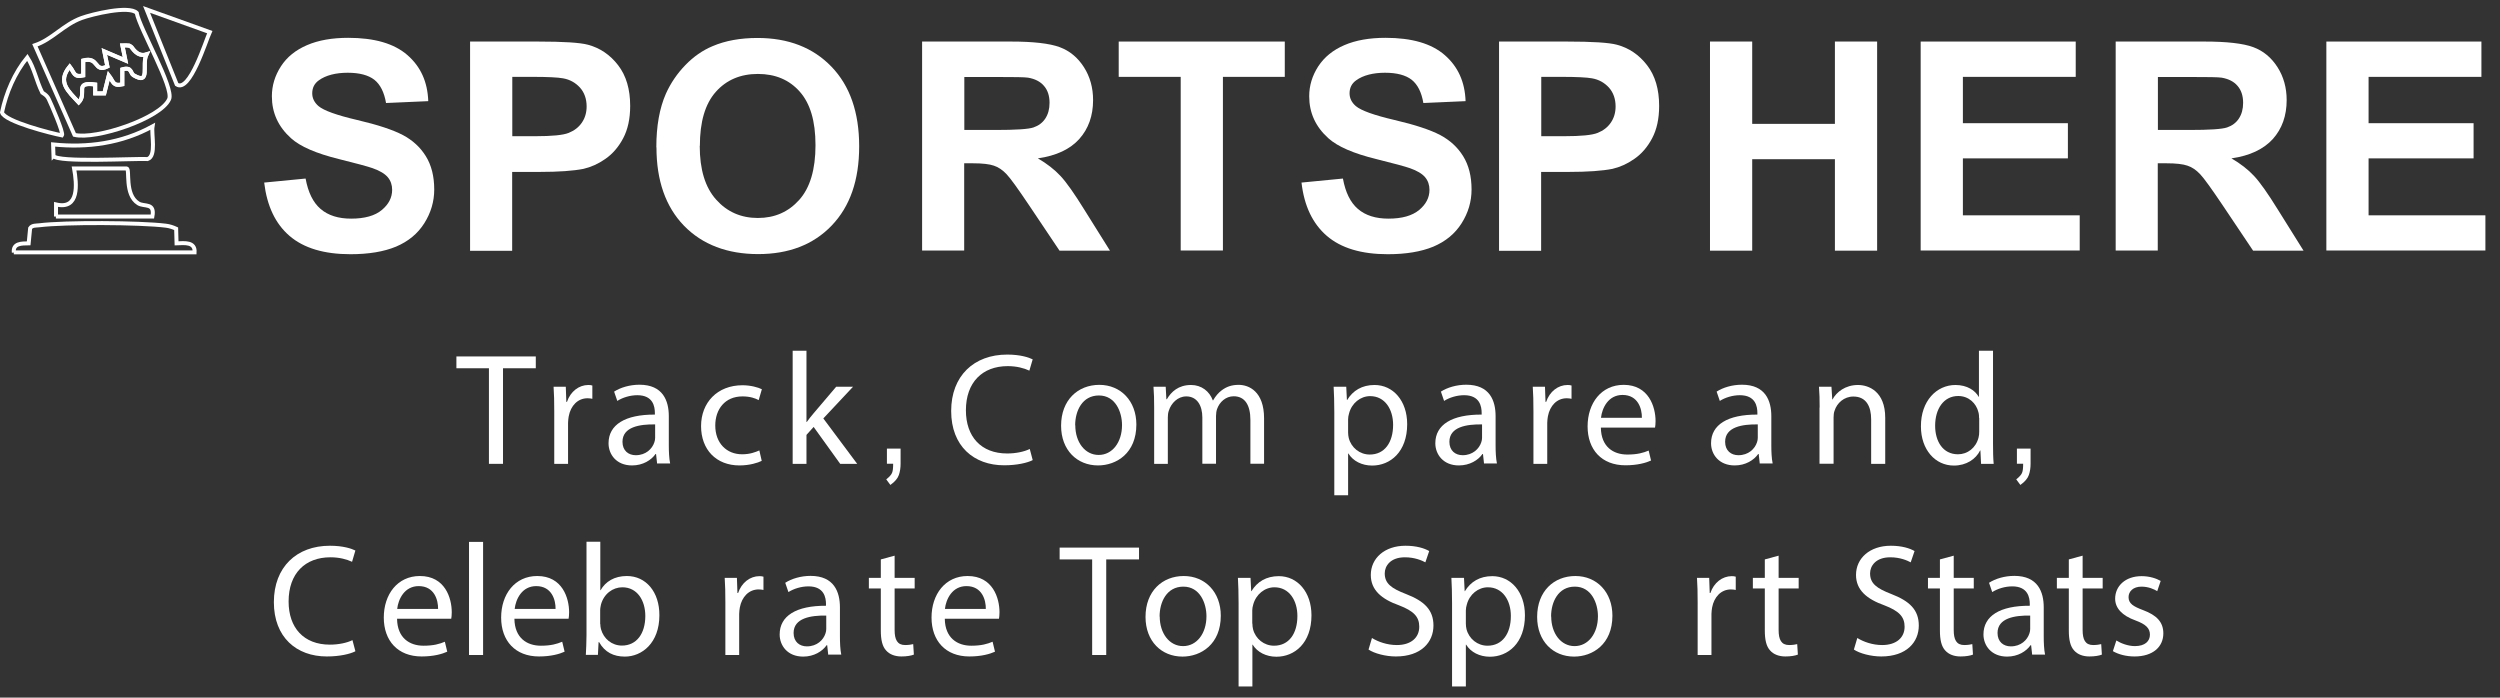 <?xml version="1.0" encoding="UTF-8"?>
<svg id="Layer_1" data-name="Layer 1" xmlns="http://www.w3.org/2000/svg" viewBox="0 0 188.32 52.55">
  <rect x="0" y="0" width="188.32" height="52.55" fill="#333333" stroke="none"/>
  <defs>
    <style>
      .cls-1 {
        isolation: isolate;
      }

      .cls-2 {
        fill: #fff;
      }

      .cls-3 {
        fill: none;
        stroke: #fff;
        stroke-miterlimit: 10;
        stroke-width: .3px;
      }
    </style>
  </defs>
  <g>
    <path class="cls-3" d="M10.3.98c.23,1.2,2.82,5.65,2.44,6.49-.64,1.45-5.52,3.08-7.13,2.69L2.63,3.41c1.29-.43,2.15-1.55,3.51-2.05.79-.29,3.58-.97,4.16-.39h0ZM9.84,3.49c-.21-.11-.41-.07-.62-.07l.23,1.13-1.59-.68.23,1.13c-1.03.49-.61-.77-1.82-.45v1.13c-.73.15-.66-.21-1.02-.67-.95,1.17-.11,1.85.68,2.7.68-.71-.4-1.56,1.24-1.35v.67h.69l.34-1.35c.36.46.29.83,1.02.67v-1.13c.73-.21.6.3.84.44,1.32.79.6-.79.98-1.57-.74.23-1.08-.55-1.19-.61h0Z"/>
    <path class="cls-3" d="M1.04,19.02c-.07-.71.6-.68,1.12-.69l.11-1.14c.15-.23.45-.19.69-.22,1.92-.24,7.6-.21,9.53.03.27.03.54.12.78.23l.03,1.1c.59-.02,1.41-.13,1.36.68H1.04Z"/>
    <path class="cls-3" d="M4.22,16.3v-.9c1.76.42,1.57-1.53,1.36-2.71h3.96c.27.03-.19,1.97.88,2.63.45.28,1.26-.08,1.06.99h-7.27.01Z"/>
    <path class="cls-3" d="M13.31,6.36L11.04.71l4.76,1.71c-.29.63-1.51,4.6-2.49,3.94Z"/>
    <path class="cls-3" d="M3.17,6.95c.04.08.34.17.5.51.18.38,1.14,2.56,1,2.74-.78-.15-4.32-1.04-4.52-1.73.31-1.48.95-2.98,1.91-4.15.52.8.69,1.79,1.11,2.63Z"/>
    <path class="cls-3" d="M4.03,11.75l-.03-.87c2.6.27,5.18-.09,7.49-1.36-.1.59.31,2.24-.37,2.46-.99-.05-6.79.28-7.09-.23Z"/>
    <path class="cls-3" d="M9.84,3.49c.11.06.46.85,1.19.61-.38.78.34,2.36-.98,1.57-.24-.14-.11-.65-.84-.44v1.13c-.73.15-.66-.21-1.02-.67l-.34,1.35h-.68v-.67c-1.64-.22-.57.64-1.24,1.35-.79-.86-1.64-1.54-.68-2.7.36.46.29.83,1.02.67v-1.13c1.21-.31.79.94,1.82.45l-.23-1.13,1.59.68-.23-1.13c.22,0,.42-.04.62.07h0Z"/>
  </g>
  <g class="cls-1">
    <g class="cls-1">
      <path class="cls-2" d="M19.93,13.75l3.09-.3c.19,1.04.56,1.8,1.13,2.29s1.34.73,2.3.73c1.02,0,1.8-.22,2.31-.65.52-.43.78-.94.78-1.52,0-.37-.11-.69-.33-.95-.22-.26-.6-.49-1.14-.68-.37-.13-1.22-.36-2.55-.69-1.7-.42-2.9-.94-3.59-1.56-.97-.87-1.45-1.92-1.45-3.17,0-.8.23-1.55.68-2.25.45-.7,1.11-1.23,1.97-1.6.86-.37,1.89-.55,3.1-.55,1.98,0,3.46.43,4.46,1.3s1.52,2.02,1.57,3.47l-3.18.14c-.14-.81-.43-1.39-.88-1.75-.45-.35-1.12-.53-2.01-.53s-1.65.19-2.17.57c-.34.24-.5.57-.5.98,0,.37.16.69.47.96.4.34,1.38.69,2.92,1.05s2.69.74,3.43,1.13c.74.39,1.32.92,1.74,1.6.42.68.63,1.51.63,2.51,0,.9-.25,1.75-.75,2.54-.5.79-1.21,1.37-2.13,1.76-.92.38-2.06.57-3.43.57-1.99,0-3.52-.46-4.59-1.38-1.07-.92-1.7-2.26-1.91-4.02Z"/>
      <path class="cls-2" d="M35.41,18.87V3.13h5.1c1.93,0,3.19.08,3.78.24.9.24,1.66.75,2.27,1.54.61.79.91,1.81.91,3.07,0,.97-.18,1.78-.53,2.44-.35.66-.8,1.18-1.34,1.55-.54.38-1.09.62-1.65.75-.76.15-1.86.23-3.3.23h-2.07v5.94h-3.18ZM38.59,5.79v4.47h1.74c1.25,0,2.09-.08,2.51-.25.42-.17.75-.42.99-.77.24-.35.36-.76.36-1.22,0-.57-.17-1.05-.5-1.42-.34-.37-.76-.61-1.28-.7-.38-.07-1.14-.11-2.29-.11h-1.54Z"/>
      <path class="cls-2" d="M49.44,11.1c0-1.6.24-2.95.72-4.04.36-.8.85-1.52,1.47-2.16.62-.64,1.3-1.11,2.04-1.42.98-.42,2.11-.62,3.39-.62,2.32,0,4.18.72,5.57,2.16,1.39,1.44,2.09,3.44,2.09,6s-.69,4.53-2.07,5.97c-1.38,1.44-3.23,2.15-5.54,2.15s-4.2-.71-5.59-2.14c-1.38-1.43-2.07-3.4-2.07-5.9ZM52.71,10.99c0,1.78.41,3.13,1.24,4.05.82.92,1.87,1.38,3.14,1.38s2.31-.46,3.12-1.37c.81-.91,1.22-2.28,1.22-4.11s-.4-3.15-1.19-4.04c-.79-.89-1.84-1.33-3.15-1.33s-2.37.45-3.17,1.35c-.8.9-1.2,2.25-1.2,4.07Z"/>
    </g>
    <g class="cls-1">
      <path class="cls-2" d="M69.46,18.87V3.13h6.69c1.68,0,2.91.14,3.67.42.76.28,1.37.79,1.83,1.51.46.72.69,1.55.69,2.48,0,1.18-.35,2.16-1.04,2.93-.69.77-1.73,1.26-3.12,1.46.69.4,1.25.84,1.7,1.32.45.48,1.05,1.33,1.81,2.56l1.92,3.07h-3.8l-2.3-3.43c-.82-1.22-1.38-2-1.68-2.32-.3-.32-.62-.54-.96-.65-.34-.12-.87-.18-1.6-.18h-.64v6.57h-3.18ZM72.64,9.79h2.35c1.53,0,2.48-.06,2.86-.19.38-.13.68-.35.89-.67s.32-.71.32-1.18c0-.53-.14-.96-.42-1.28-.28-.33-.68-.53-1.2-.62-.26-.04-1.03-.05-2.32-.05h-2.48v4Z"/>
    </g>
    <g class="cls-1">
      <path class="cls-2" d="M88.94,18.87V5.79h-4.67v-2.66h12.51v2.66h-4.66v13.08h-3.18Z"/>
    </g>
    <g class="cls-1">
      <path class="cls-2" d="M98.07,13.75l3.09-.3c.19,1.04.56,1.8,1.13,2.29s1.34.73,2.3.73c1.02,0,1.79-.22,2.31-.65.52-.43.78-.94.78-1.52,0-.37-.11-.69-.33-.95-.22-.26-.6-.49-1.14-.68-.37-.13-1.22-.36-2.55-.69-1.71-.42-2.9-.94-3.59-1.56-.97-.87-1.45-1.92-1.45-3.17,0-.8.23-1.55.68-2.25.46-.7,1.11-1.23,1.97-1.6s1.89-.55,3.1-.55c1.98,0,3.46.43,4.46,1.3s1.52,2.02,1.57,3.47l-3.18.14c-.14-.81-.43-1.39-.88-1.75-.45-.35-1.12-.53-2.01-.53s-1.65.19-2.17.57c-.34.24-.5.57-.5.98,0,.37.16.69.47.96.4.34,1.38.69,2.92,1.05s2.69.74,3.43,1.13c.74.39,1.32.92,1.74,1.6.42.68.63,1.51.63,2.51,0,.9-.25,1.75-.75,2.54-.5.79-1.21,1.37-2.13,1.76-.92.38-2.06.57-3.43.57-1.99,0-3.52-.46-4.59-1.38-1.07-.92-1.71-2.26-1.91-4.02Z"/>
    </g>
    <g class="cls-1">
      <path class="cls-2" d="M112.92,18.87V3.13h5.1c1.93,0,3.19.08,3.78.24.9.24,1.66.75,2.27,1.54.61.79.91,1.81.91,3.07,0,.97-.18,1.78-.53,2.44-.35.66-.8,1.18-1.34,1.55-.54.38-1.09.62-1.65.75-.76.15-1.86.23-3.3.23h-2.07v5.94h-3.18ZM116.1,5.79v4.47h1.74c1.25,0,2.09-.08,2.51-.25.42-.17.75-.42.99-.77s.36-.76.36-1.22c0-.57-.17-1.05-.5-1.42-.34-.37-.76-.61-1.28-.7-.38-.07-1.14-.11-2.29-.11h-1.54Z"/>
    </g>
    <g class="cls-1">
      <path class="cls-2" d="M128.81,18.87V3.13h3.18v6.2h6.23V3.13h3.18v15.75h-3.18v-6.89h-6.23v6.89h-3.18Z"/>
      <path class="cls-2" d="M144.68,18.87V3.13h11.68v2.66h-8.5v3.49h7.91v2.65h-7.91v4.29h8.8v2.65h-11.98Z"/>
      <path class="cls-2" d="M159.37,18.87V3.13h6.69c1.68,0,2.91.14,3.67.42.76.28,1.37.79,1.83,1.51.46.72.69,1.55.69,2.48,0,1.18-.35,2.16-1.04,2.93-.7.77-1.73,1.26-3.12,1.46.69.4,1.25.84,1.7,1.32s1.05,1.33,1.81,2.56l1.92,3.07h-3.8l-2.3-3.43c-.82-1.22-1.38-2-1.68-2.32-.3-.32-.62-.54-.96-.65-.34-.12-.87-.18-1.6-.18h-.64v6.57h-3.18ZM162.55,9.79h2.35c1.53,0,2.48-.06,2.86-.19.38-.13.68-.35.89-.67s.32-.71.32-1.18c0-.53-.14-.96-.42-1.28-.28-.33-.68-.53-1.2-.62-.26-.04-1.03-.05-2.32-.05h-2.48v4Z"/>
      <path class="cls-2" d="M175.24,18.87V3.13h11.68v2.66h-8.5v3.49h7.91v2.65h-7.91v4.29h8.8v2.65h-11.98Z"/>
    </g>
  </g>
  <g class="cls-1">
    <g class="cls-1">
      <path class="cls-2" d="M36.84,27.74h-2.46v-.89h5.98v.89h-2.47v7.2h-1.06v-7.2Z"/>
    </g>
    <g class="cls-1">
      <path class="cls-2" d="M41.75,30.94c0-.68-.01-1.27-.05-1.81h.92l.04,1.14h.05c.26-.78.9-1.27,1.61-1.27.12,0,.2.01.3.04v1c-.11-.02-.22-.04-.36-.04-.74,0-1.27.56-1.42,1.36-.02.14-.05.31-.05.49v3.09h-1.04v-3.99Z"/>
    </g>
    <g class="cls-1">
      <path class="cls-2" d="M49.5,34.93l-.08-.73h-.04c-.32.46-.95.86-1.77.86-1.18,0-1.77-.83-1.77-1.67,0-1.4,1.25-2.17,3.49-2.16v-.12c0-.48-.13-1.34-1.32-1.34-.54,0-1.1.17-1.51.43l-.24-.7c.48-.31,1.18-.52,1.91-.52,1.77,0,2.21,1.21,2.21,2.37v2.17c0,.5.02,1,.1,1.39h-.96ZM49.35,31.97c-1.15-.02-2.46.18-2.46,1.31,0,.68.46,1.01,1,1.01.76,0,1.24-.48,1.4-.97.04-.11.06-.23.06-.34v-1.01Z"/>
    </g>
    <g class="cls-1">
      <path class="cls-2" d="M57.37,34.72c-.28.14-.89.34-1.67.34-1.75,0-2.89-1.19-2.89-2.96s1.22-3.08,3.12-3.08c.62,0,1.18.16,1.46.3l-.24.82c-.25-.14-.65-.28-1.22-.28-1.33,0-2.05.98-2.05,2.19,0,1.34.86,2.17,2.02,2.17.6,0,1-.16,1.3-.29l.18.79Z"/>
    </g>
    <g class="cls-1">
      <path class="cls-2" d="M60.75,31.79h.02c.14-.2.35-.46.52-.66l1.7-2h1.27l-2.24,2.39,2.55,3.42h-1.28l-2-2.78-.54.6v2.18h-1.04v-8.52h1.04v5.37Z"/>
    </g>
    <g class="cls-1">
      <path class="cls-2" d="M67.84,33.79v1.14c0,.3-.04.59-.13.85-.09.26-.3.51-.64.75l-.31-.42c.24-.19.39-.36.44-.5.06-.14.08-.37.08-.68h-.47v-1.14h1.02Z"/>
    </g>
    <g class="cls-1">
      <path class="cls-2" d="M77.77,34.67c-.38.19-1.15.38-2.13.38-2.28,0-3.99-1.44-3.99-4.09s1.72-4.25,4.22-4.25c1.01,0,1.64.22,1.92.36l-.25.85c-.4-.19-.96-.34-1.63-.34-1.9,0-3.15,1.21-3.15,3.33,0,1.98,1.14,3.25,3.11,3.25.64,0,1.28-.13,1.7-.34l.22.83Z"/>
    </g>
    <g class="cls-1">
      <path class="cls-2" d="M85.6,31.98c0,2.15-1.49,3.08-2.89,3.08-1.57,0-2.78-1.15-2.78-2.99,0-1.94,1.27-3.08,2.88-3.08s2.79,1.21,2.79,2.99ZM81,32.04c0,1.27.73,2.23,1.76,2.23s1.76-.95,1.76-2.25c0-.98-.49-2.23-1.74-2.23s-1.79,1.15-1.79,2.25Z"/>
      <path class="cls-2" d="M86.94,30.7c0-.6-.01-1.09-.05-1.57h.92l.05.94h.04c.32-.55.86-1.07,1.82-1.07.79,0,1.39.48,1.64,1.16h.02c.18-.32.41-.58.65-.76.35-.26.73-.41,1.28-.41.77,0,1.91.5,1.91,2.52v3.42h-1.03v-3.29c0-1.12-.41-1.79-1.26-1.79-.6,0-1.07.44-1.25.96-.05.14-.08.33-.08.53v3.59h-1.03v-3.48c0-.92-.41-1.59-1.21-1.59-.66,0-1.14.53-1.31,1.06-.06.16-.08.34-.08.52v3.5h-1.03v-4.23Z"/>
    </g>
    <g class="cls-1">
      <path class="cls-2" d="M100.51,31.02c0-.74-.02-1.34-.05-1.89h.95l.05,1h.02c.43-.71,1.12-1.13,2.06-1.13,1.4,0,2.46,1.19,2.46,2.95,0,2.09-1.27,3.12-2.64,3.12-.77,0-1.44-.34-1.79-.91h-.02v3.15h-1.04v-6.28ZM101.55,32.57c0,.16.02.3.05.43.19.73.83,1.24,1.58,1.24,1.12,0,1.76-.91,1.76-2.24,0-1.16-.61-2.16-1.73-2.16-.72,0-1.39.52-1.59,1.31-.04.13-.07.29-.07.43v1Z"/>
    </g>
    <g class="cls-1">
      <path class="cls-2" d="M111.79,34.93l-.08-.73h-.04c-.32.46-.95.86-1.78.86-1.17,0-1.77-.83-1.77-1.67,0-1.4,1.25-2.17,3.49-2.16v-.12c0-.48-.13-1.34-1.32-1.34-.54,0-1.1.17-1.51.43l-.24-.7c.48-.31,1.18-.52,1.91-.52,1.78,0,2.21,1.21,2.21,2.37v2.17c0,.5.02,1,.1,1.39h-.96ZM111.64,31.97c-1.15-.02-2.46.18-2.46,1.31,0,.68.46,1.01,1,1.01.75,0,1.24-.48,1.4-.97.04-.11.06-.23.06-.34v-1.01Z"/>
    </g>
    <g class="cls-1">
      <path class="cls-2" d="M115.51,30.94c0-.68-.01-1.27-.05-1.81h.92l.04,1.14h.05c.26-.78.9-1.27,1.61-1.27.12,0,.2.01.3.04v1c-.11-.02-.22-.04-.36-.04-.74,0-1.27.56-1.42,1.36-.02.14-.05.31-.05.49v3.09h-1.04v-3.99Z"/>
    </g>
    <g class="cls-1">
      <path class="cls-2" d="M120.59,32.22c.02,1.43.93,2.02,1.99,2.02.76,0,1.21-.13,1.61-.3l.18.75c-.37.17-1.01.36-1.93.36-1.79,0-2.85-1.18-2.85-2.93s1.03-3.13,2.72-3.13c1.89,0,2.4,1.67,2.4,2.73,0,.22-.02.38-.04.49h-4.08ZM123.68,31.47c.01-.67-.28-1.72-1.46-1.72-1.07,0-1.54.98-1.62,1.72h3.08Z"/>
      <path class="cls-2" d="M132.56,34.93l-.08-.73h-.04c-.32.46-.95.86-1.77.86-1.18,0-1.78-.83-1.78-1.67,0-1.4,1.25-2.17,3.49-2.16v-.12c0-.48-.13-1.34-1.32-1.34-.54,0-1.1.17-1.51.43l-.24-.7c.48-.31,1.17-.52,1.91-.52,1.77,0,2.21,1.21,2.21,2.37v2.17c0,.5.02,1,.1,1.39h-.96ZM132.41,31.97c-1.15-.02-2.46.18-2.46,1.31,0,.68.46,1.01,1,1.01.76,0,1.24-.48,1.4-.97.04-.11.06-.23.06-.34v-1.01Z"/>
    </g>
    <g class="cls-1">
      <path class="cls-2" d="M137.07,30.7c0-.6-.01-1.09-.05-1.57h.94l.06.96h.02c.29-.55.96-1.09,1.92-1.09.8,0,2.05.48,2.05,2.47v3.47h-1.06v-3.35c0-.94-.35-1.72-1.34-1.72-.7,0-1.24.49-1.42,1.08-.05.13-.07.31-.07.49v3.49h-1.06v-4.23Z"/>
    </g>
    <g class="cls-1">
      <path class="cls-2" d="M150.13,26.42v7.02c0,.52.01,1.1.05,1.5h-.95l-.05-1.01h-.02c-.32.65-1.03,1.14-1.98,1.14-1.4,0-2.48-1.19-2.48-2.95-.01-1.93,1.19-3.12,2.6-3.12.89,0,1.49.42,1.75.89h.02v-3.47h1.06ZM149.08,31.49c0-.13-.01-.31-.05-.44-.16-.67-.73-1.22-1.52-1.22-1.09,0-1.74.96-1.74,2.24,0,1.17.58,2.15,1.72,2.15.71,0,1.35-.47,1.55-1.26.04-.14.05-.29.05-.46v-1.01Z"/>
      <path class="cls-2" d="M152.96,33.79v1.14c0,.3-.04.59-.13.85-.09.26-.3.51-.64.75l-.31-.42c.24-.19.39-.36.44-.5.06-.14.08-.37.08-.68h-.47v-1.14h1.02Z"/>
    </g>
    <g class="cls-1">
      <path class="cls-2" d="M26.75,49.07c-.38.19-1.15.38-2.13.38-2.28,0-3.99-1.44-3.99-4.09s1.72-4.25,4.22-4.25c1.01,0,1.64.22,1.92.36l-.25.85c-.4-.19-.96-.34-1.63-.34-1.9,0-3.15,1.21-3.15,3.33,0,1.98,1.14,3.25,3.11,3.25.64,0,1.28-.13,1.7-.34l.22.83Z"/>
    </g>
    <g class="cls-1">
      <path class="cls-2" d="M29.91,46.62c.02,1.43.94,2.02,1.99,2.02.76,0,1.21-.13,1.61-.3l.18.75c-.37.17-1.01.36-1.93.36-1.79,0-2.85-1.18-2.85-2.93s1.03-3.13,2.72-3.13c1.9,0,2.4,1.67,2.4,2.73,0,.22-.02.38-.04.49h-4.08ZM33,45.87c.01-.67-.28-1.72-1.46-1.72-1.07,0-1.54.98-1.62,1.72h3.08Z"/>
      <path class="cls-2" d="M35.33,40.82h1.06v8.52h-1.06v-8.52Z"/>
      <path class="cls-2" d="M38.75,46.62c.02,1.43.94,2.02,1.99,2.02.76,0,1.21-.13,1.61-.3l.18.75c-.37.17-1.01.36-1.93.36-1.79,0-2.85-1.18-2.85-2.93s1.03-3.13,2.72-3.13c1.9,0,2.4,1.67,2.4,2.73,0,.22-.02.38-.04.49h-4.08ZM41.85,45.87c.01-.67-.28-1.72-1.46-1.72-1.07,0-1.54.98-1.62,1.72h3.08Z"/>
      <path class="cls-2" d="M44.13,49.33c.02-.4.05-.98.05-1.5v-7.02h1.04v3.65h.02c.37-.65,1.04-1.07,1.98-1.07,1.44,0,2.46,1.2,2.45,2.96,0,2.08-1.31,3.11-2.6,3.11-.84,0-1.51-.32-1.94-1.09h-.04l-.05.96h-.91ZM45.22,47.01c0,.13.02.26.05.38.2.73.82,1.24,1.58,1.24,1.1,0,1.76-.9,1.76-2.23,0-1.16-.6-2.16-1.73-2.16-.72,0-1.39.49-1.61,1.3-.02.12-.06.26-.06.43v1.04Z"/>
    </g>
    <g class="cls-1">
      <path class="cls-2" d="M54.64,45.34c0-.68-.01-1.27-.05-1.81h.92l.04,1.14h.05c.26-.78.9-1.27,1.61-1.27.12,0,.2.01.3.04v1c-.11-.02-.22-.04-.36-.04-.74,0-1.27.56-1.42,1.36-.02.14-.05.31-.05.49v3.09h-1.04v-3.99Z"/>
    </g>
    <g class="cls-1">
      <path class="cls-2" d="M62.39,49.33l-.08-.73h-.04c-.32.46-.95.86-1.77.86-1.18,0-1.77-.83-1.77-1.67,0-1.4,1.25-2.17,3.49-2.16v-.12c0-.48-.13-1.34-1.32-1.34-.54,0-1.1.17-1.51.43l-.24-.7c.48-.31,1.18-.52,1.91-.52,1.77,0,2.21,1.21,2.21,2.37v2.17c0,.5.02,1,.1,1.39h-.96ZM62.24,46.37c-1.15-.02-2.46.18-2.46,1.31,0,.68.46,1.01,1,1.01.76,0,1.24-.48,1.4-.97.04-.11.06-.23.06-.34v-1.01Z"/>
    </g>
    <g class="cls-1">
      <path class="cls-2" d="M67.39,41.86v1.67h1.51v.8h-1.51v3.13c0,.72.2,1.13.79,1.13.28,0,.48-.04.61-.07l.05.79c-.2.08-.53.14-.94.14-.49,0-.89-.16-1.14-.44-.3-.31-.41-.83-.41-1.51v-3.17h-.9v-.8h.9v-1.39l1.03-.28Z"/>
    </g>
    <g class="cls-1">
      <path class="cls-2" d="M71.17,46.62c.02,1.43.94,2.02,1.99,2.02.76,0,1.21-.13,1.61-.3l.18.75c-.37.17-1.01.36-1.93.36-1.79,0-2.85-1.18-2.85-2.93s1.03-3.13,2.72-3.13c1.9,0,2.4,1.67,2.4,2.73,0,.22-.02.38-.04.49h-4.08ZM74.26,45.87c.01-.67-.28-1.72-1.46-1.72-1.07,0-1.54.98-1.62,1.72h3.08Z"/>
    </g>
    <g class="cls-1">
      <path class="cls-2" d="M82.28,42.14h-2.46v-.89h5.98v.89h-2.47v7.2h-1.06v-7.2Z"/>
    </g>
    <g class="cls-1">
      <path class="cls-2" d="M91.96,46.38c0,2.15-1.49,3.08-2.89,3.08-1.57,0-2.78-1.15-2.78-2.99,0-1.94,1.27-3.08,2.88-3.08s2.79,1.21,2.79,2.99ZM87.36,46.44c0,1.27.73,2.23,1.76,2.23s1.76-.95,1.76-2.25c0-.98-.49-2.23-1.74-2.23s-1.79,1.15-1.79,2.25Z"/>
      <path class="cls-2" d="M93.3,45.42c0-.74-.02-1.34-.05-1.89h.95l.05,1h.02c.43-.71,1.12-1.13,2.06-1.13,1.4,0,2.46,1.19,2.46,2.95,0,2.09-1.27,3.12-2.64,3.12-.77,0-1.44-.34-1.79-.91h-.02v3.15h-1.04v-6.29ZM94.34,46.97c0,.16.02.3.05.43.19.73.83,1.24,1.58,1.24,1.12,0,1.76-.91,1.76-2.24,0-1.16-.61-2.16-1.73-2.16-.72,0-1.39.52-1.6,1.31-.04.13-.07.29-.07.43v1Z"/>
      <path class="cls-2" d="M103.35,48.06c.47.29,1.15.53,1.87.53,1.07,0,1.69-.56,1.69-1.38,0-.76-.43-1.19-1.52-1.61-1.32-.47-2.13-1.15-2.13-2.29,0-1.26,1.04-2.2,2.61-2.2.83,0,1.43.19,1.79.4l-.29.85c-.26-.14-.8-.38-1.54-.38-1.1,0-1.52.66-1.52,1.21,0,.76.49,1.13,1.61,1.56,1.37.53,2.06,1.19,2.06,2.37,0,1.25-.92,2.33-2.83,2.33-.78,0-1.63-.23-2.06-.52l.26-.88Z"/>
      <path class="cls-2" d="M109.38,45.42c0-.74-.02-1.34-.05-1.89h.95l.05,1h.02c.43-.71,1.12-1.13,2.06-1.13,1.4,0,2.46,1.19,2.46,2.95,0,2.09-1.27,3.12-2.64,3.12-.77,0-1.44-.34-1.79-.91h-.02v3.15h-1.04v-6.29ZM110.42,46.97c0,.16.02.3.05.43.19.73.83,1.24,1.58,1.24,1.12,0,1.76-.91,1.76-2.24,0-1.16-.61-2.16-1.73-2.16-.72,0-1.39.52-1.59,1.31-.04.13-.07.29-.07.43v1Z"/>
      <path class="cls-2" d="M121.46,46.38c0,2.15-1.49,3.08-2.89,3.08-1.57,0-2.78-1.15-2.78-2.99,0-1.94,1.27-3.08,2.88-3.08s2.79,1.21,2.79,2.99ZM116.85,46.44c0,1.27.73,2.23,1.76,2.23s1.76-.95,1.76-2.25c0-.98-.49-2.23-1.74-2.23s-1.79,1.15-1.79,2.25Z"/>
    </g>
    <g class="cls-1">
      <path class="cls-2" d="M127.88,45.34c0-.68-.01-1.27-.05-1.81h.92l.04,1.14h.05c.26-.78.9-1.27,1.61-1.27.12,0,.2.01.3.04v1c-.11-.02-.22-.04-.36-.04-.74,0-1.27.56-1.42,1.36-.02.14-.05.31-.05.49v3.09h-1.04v-3.99Z"/>
    </g>
    <g class="cls-1">
      <path class="cls-2" d="M133.98,41.86v1.67h1.51v.8h-1.51v3.13c0,.72.2,1.13.79,1.13.28,0,.48-.04.61-.07l.05.79c-.2.08-.53.14-.94.14-.49,0-.89-.16-1.14-.44-.3-.31-.41-.83-.41-1.51v-3.17h-.9v-.8h.9v-1.39l1.03-.28Z"/>
      <path class="cls-2" d="M139.91,48.06c.47.29,1.15.53,1.87.53,1.07,0,1.69-.56,1.69-1.38,0-.76-.43-1.19-1.52-1.61-1.32-.47-2.14-1.15-2.14-2.29,0-1.26,1.04-2.2,2.62-2.2.83,0,1.43.19,1.79.4l-.29.85c-.26-.14-.8-.38-1.54-.38-1.1,0-1.52.66-1.52,1.21,0,.76.49,1.13,1.61,1.56,1.37.53,2.06,1.19,2.06,2.37,0,1.25-.92,2.33-2.83,2.33-.78,0-1.63-.23-2.06-.52l.26-.88Z"/>
      <path class="cls-2" d="M147.17,41.86v1.67h1.51v.8h-1.51v3.13c0,.72.2,1.13.79,1.13.28,0,.48-.04.61-.07l.05.79c-.2.08-.53.14-.94.14-.49,0-.89-.16-1.14-.44-.3-.31-.41-.83-.41-1.51v-3.17h-.9v-.8h.9v-1.39l1.03-.28Z"/>
      <path class="cls-2" d="M153.08,49.33l-.08-.73h-.04c-.32.46-.95.86-1.77.86-1.18,0-1.78-.83-1.78-1.67,0-1.4,1.25-2.17,3.49-2.16v-.12c0-.48-.13-1.34-1.32-1.34-.54,0-1.1.17-1.51.43l-.24-.7c.48-.31,1.17-.52,1.91-.52,1.77,0,2.21,1.21,2.21,2.37v2.17c0,.5.02,1,.1,1.39h-.96ZM152.93,46.37c-1.15-.02-2.46.18-2.46,1.31,0,.68.46,1.01,1,1.01.76,0,1.24-.48,1.4-.97.04-.11.06-.23.06-.34v-1.01Z"/>
      <path class="cls-2" d="M156.88,41.86v1.67h1.51v.8h-1.51v3.13c0,.72.2,1.13.79,1.13.28,0,.48-.04.61-.07l.05.79c-.2.08-.53.14-.94.14-.49,0-.89-.16-1.14-.44-.3-.31-.41-.83-.41-1.51v-3.17h-.9v-.8h.9v-1.39l1.03-.28Z"/>
      <path class="cls-2" d="M159.43,48.25c.31.2.86.42,1.39.42.77,0,1.13-.38,1.13-.86s-.3-.78-1.08-1.07c-1.04-.37-1.54-.95-1.54-1.64,0-.94.75-1.7,2-1.7.59,0,1.1.17,1.43.36l-.26.77c-.23-.14-.65-.34-1.19-.34-.62,0-.97.36-.97.79,0,.48.35.7,1.1.98,1.01.38,1.52.89,1.52,1.75,0,1.02-.79,1.74-2.17,1.74-.64,0-1.22-.16-1.63-.4l.26-.8Z"/>
    </g>
  </g>
</svg>